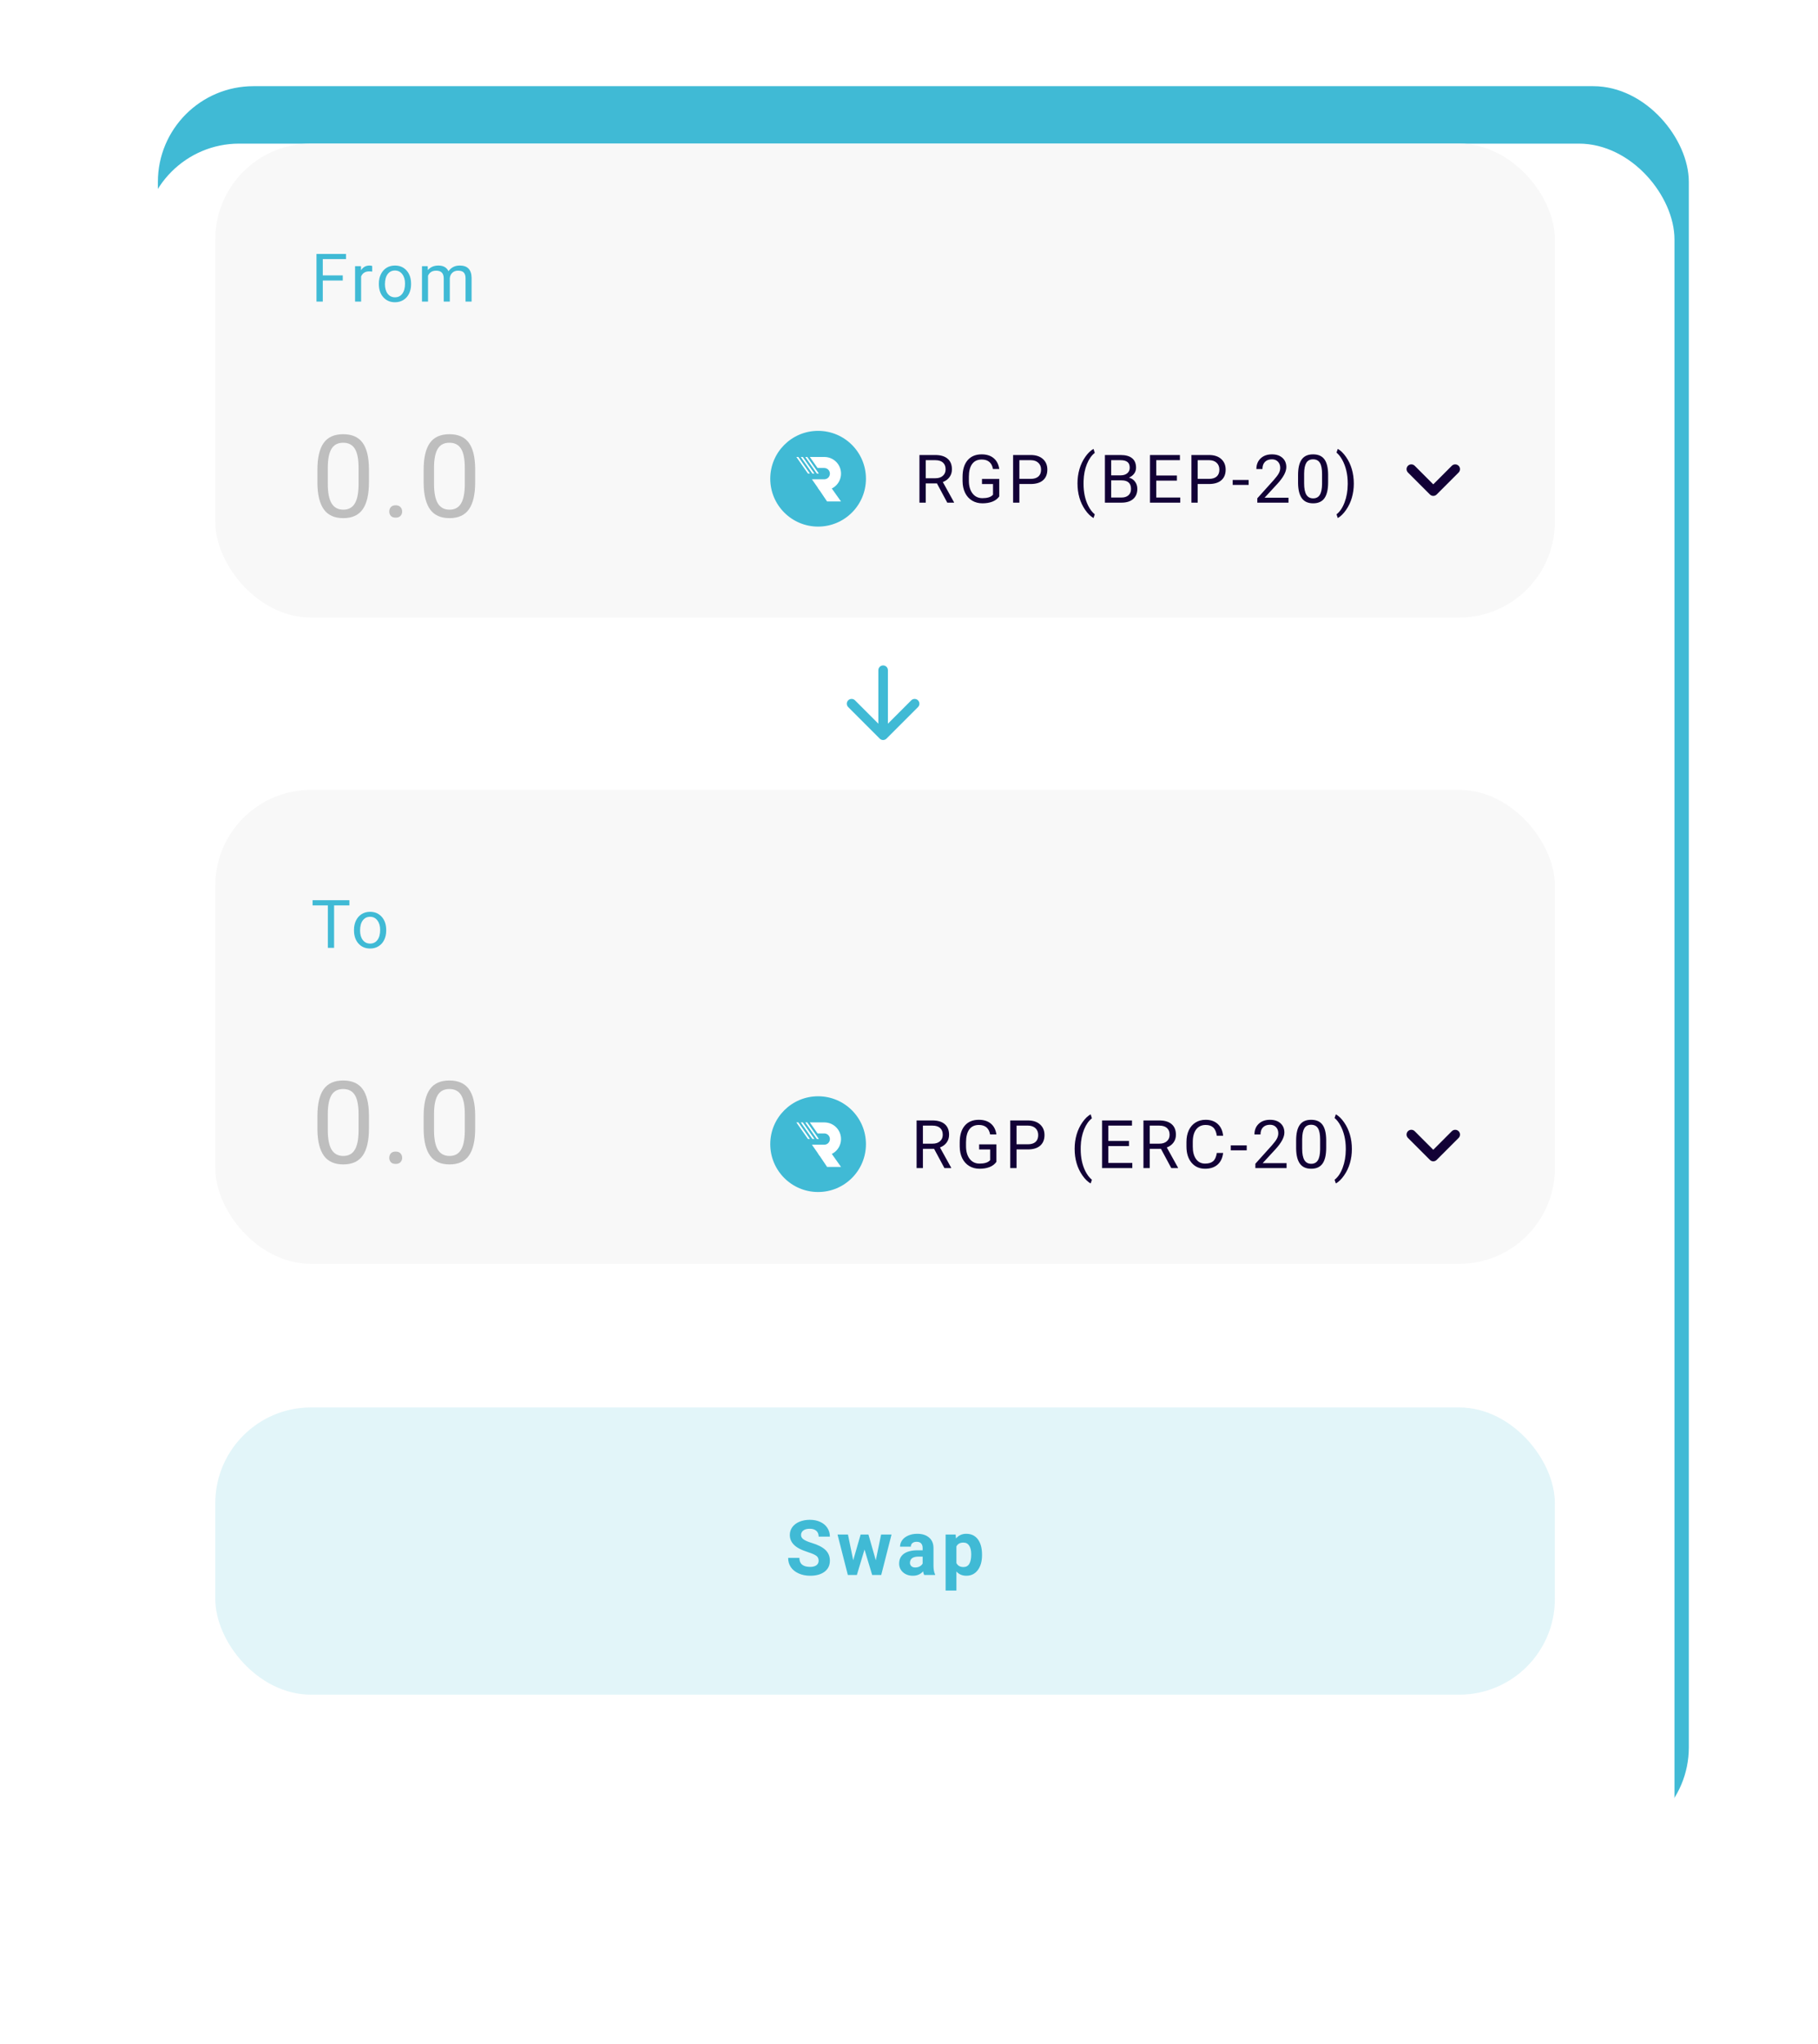 <svg width="380" height="427" viewBox="0 0 380 427" fill="none" xmlns="http://www.w3.org/2000/svg">
<rect x="33" y="18" width="320" height="367" rx="20" fill="#40BAD5"/>
<g filter="url(#filter0_d)">
<rect x="25" y="10" width="320" height="367" rx="20" fill="white"/>
</g>
<rect x="45" y="294" width="280" height="60" rx="20" fill="#40BAD5" fill-opacity="0.15"/>
<path d="M171.113 326.016C171.113 325.573 170.956 325.234 170.644 325C170.331 324.76 169.769 324.51 168.956 324.25C168.144 323.984 167.501 323.724 167.027 323.469C165.735 322.771 165.089 321.831 165.089 320.648C165.089 320.034 165.261 319.487 165.605 319.008C165.954 318.523 166.451 318.146 167.097 317.875C167.748 317.604 168.477 317.469 169.284 317.469C170.097 317.469 170.821 317.617 171.456 317.914C172.092 318.206 172.584 318.62 172.933 319.156C173.287 319.693 173.464 320.302 173.464 320.984H171.12C171.12 320.464 170.956 320.06 170.628 319.773C170.3 319.482 169.839 319.336 169.245 319.336C168.672 319.336 168.227 319.458 167.909 319.703C167.592 319.943 167.433 320.26 167.433 320.656C167.433 321.026 167.618 321.336 167.988 321.586C168.363 321.836 168.912 322.07 169.636 322.289C170.969 322.69 171.941 323.188 172.55 323.781C173.159 324.375 173.464 325.115 173.464 326C173.464 326.984 173.092 327.758 172.347 328.32C171.602 328.878 170.599 329.156 169.339 329.156C168.464 329.156 167.667 328.997 166.948 328.68C166.23 328.357 165.68 327.917 165.3 327.359C164.925 326.802 164.738 326.156 164.738 325.422H167.089C167.089 326.677 167.839 327.305 169.339 327.305C169.896 327.305 170.331 327.193 170.644 326.969C170.956 326.74 171.113 326.422 171.113 326.016ZM183.061 325.93L184.17 320.547H186.35L184.194 329H182.303L180.702 323.68L179.1 329H177.217L175.061 320.547H177.241L178.342 325.922L179.889 320.547H181.522L183.061 325.93ZM193.173 329C193.069 328.797 192.994 328.544 192.947 328.242C192.4 328.852 191.689 329.156 190.814 329.156C189.986 329.156 189.298 328.917 188.752 328.438C188.21 327.958 187.939 327.354 187.939 326.625C187.939 325.729 188.27 325.042 188.931 324.562C189.598 324.083 190.559 323.841 191.814 323.836H192.853V323.352C192.853 322.961 192.752 322.648 192.548 322.414C192.351 322.18 192.035 322.062 191.603 322.062C191.223 322.062 190.923 322.154 190.705 322.336C190.491 322.518 190.384 322.768 190.384 323.086H188.127C188.127 322.596 188.278 322.143 188.58 321.727C188.882 321.31 189.309 320.984 189.861 320.75C190.413 320.51 191.033 320.391 191.72 320.391C192.762 320.391 193.588 320.654 194.197 321.18C194.811 321.701 195.119 322.435 195.119 323.383V327.047C195.124 327.849 195.236 328.456 195.455 328.867V329H193.173ZM191.306 327.43C191.64 327.43 191.947 327.357 192.228 327.211C192.509 327.06 192.718 326.859 192.853 326.609V325.156H192.009C190.879 325.156 190.278 325.547 190.205 326.328L190.197 326.461C190.197 326.742 190.296 326.974 190.494 327.156C190.692 327.339 190.963 327.43 191.306 327.43ZM205.263 324.852C205.263 326.154 204.966 327.198 204.372 327.984C203.783 328.766 202.986 329.156 201.981 329.156C201.127 329.156 200.437 328.859 199.911 328.266V332.25H197.653V320.547H199.747L199.825 321.375C200.372 320.719 201.085 320.391 201.966 320.391C203.007 320.391 203.817 320.776 204.395 321.547C204.973 322.318 205.263 323.38 205.263 324.734V324.852ZM203.005 324.688C203.005 323.901 202.864 323.294 202.583 322.867C202.307 322.44 201.903 322.227 201.372 322.227C200.664 322.227 200.177 322.497 199.911 323.039V326.5C200.187 327.057 200.679 327.336 201.388 327.336C202.466 327.336 203.005 326.453 203.005 324.688Z" fill="#40BAD5"/>
<rect x="45" y="165" width="280" height="99" rx="20" fill="#F8F8F8"/>
<rect x="45" y="30" width="280" height="99" rx="20" fill="#F8F8F8"/>
<path d="M71.644 58.605H67.468V63H66.155V53.047H72.321V54.127H67.468V57.531H71.644V58.605ZM77.793 56.738C77.601 56.706 77.394 56.69 77.171 56.69C76.341 56.69 75.778 57.044 75.482 57.75V63H74.218V55.603H75.448L75.469 56.458C75.883 55.797 76.471 55.467 77.232 55.467C77.478 55.467 77.665 55.499 77.793 55.562V56.738ZM79.19 59.233C79.19 58.509 79.331 57.857 79.614 57.278C79.901 56.7 80.297 56.253 80.803 55.938C81.314 55.624 81.895 55.467 82.546 55.467C83.554 55.467 84.367 55.815 84.987 56.513C85.611 57.21 85.923 58.137 85.923 59.295V59.384C85.923 60.104 85.784 60.751 85.506 61.325C85.233 61.895 84.839 62.339 84.324 62.658C83.813 62.977 83.225 63.137 82.56 63.137C81.558 63.137 80.744 62.788 80.12 62.091C79.5 61.394 79.19 60.471 79.19 59.322V59.233ZM80.462 59.384C80.462 60.204 80.651 60.863 81.029 61.359C81.412 61.856 81.922 62.105 82.56 62.105C83.203 62.105 83.713 61.854 84.091 61.352C84.47 60.847 84.659 60.14 84.659 59.233C84.659 58.422 84.465 57.766 84.078 57.265C83.695 56.759 83.184 56.506 82.546 56.506C81.922 56.506 81.419 56.754 81.036 57.251C80.653 57.748 80.462 58.459 80.462 59.384ZM89.399 55.603L89.433 56.424C89.975 55.786 90.707 55.467 91.627 55.467C92.662 55.467 93.366 55.863 93.74 56.656C93.986 56.301 94.305 56.014 94.697 55.795C95.093 55.576 95.56 55.467 96.098 55.467C97.72 55.467 98.545 56.326 98.573 58.044V63H97.308V58.119C97.308 57.59 97.187 57.196 96.946 56.937C96.704 56.672 96.299 56.54 95.729 56.54C95.26 56.54 94.87 56.681 94.56 56.964C94.25 57.242 94.07 57.618 94.02 58.092V63H92.748V58.153C92.748 57.078 92.222 56.54 91.169 56.54C90.34 56.54 89.772 56.893 89.467 57.6V63H88.203V55.603H89.399Z" fill="#40BAD5"/>
<path d="M77.117 100.723C77.117 103.262 76.684 105.148 75.816 106.383C74.949 107.617 73.594 108.234 71.75 108.234C69.93 108.234 68.582 107.633 67.707 106.43C66.832 105.219 66.379 103.414 66.348 101.016V98.121C66.348 95.613 66.781 93.75 67.648 92.531C68.516 91.312 69.875 90.703 71.727 90.703C73.562 90.703 74.914 91.293 75.781 92.473C76.648 93.644 77.094 95.457 77.117 97.91V100.723ZM74.949 97.758C74.949 95.922 74.691 94.586 74.176 93.75C73.66 92.906 72.844 92.484 71.727 92.484C70.617 92.484 69.809 92.902 69.301 93.738C68.793 94.574 68.531 95.859 68.516 97.594V101.062C68.516 102.906 68.781 104.27 69.312 105.152C69.852 106.027 70.664 106.465 71.75 106.465C72.82 106.465 73.613 106.051 74.129 105.223C74.652 104.395 74.926 103.09 74.949 101.309V97.758ZM81.364 106.863C81.364 106.488 81.473 106.176 81.692 105.926C81.919 105.676 82.255 105.551 82.7 105.551C83.145 105.551 83.481 105.676 83.708 105.926C83.942 106.176 84.059 106.488 84.059 106.863C84.059 107.223 83.942 107.523 83.708 107.766C83.481 108.008 83.145 108.129 82.7 108.129C82.255 108.129 81.919 108.008 81.692 107.766C81.473 107.523 81.364 107.223 81.364 106.863ZM99.322 100.723C99.322 103.262 98.888 105.148 98.021 106.383C97.154 107.617 95.798 108.234 93.955 108.234C92.134 108.234 90.787 107.633 89.912 106.43C89.037 105.219 88.584 103.414 88.552 101.016V98.121C88.552 95.613 88.986 93.75 89.853 92.531C90.72 91.312 92.08 90.703 93.931 90.703C95.767 90.703 97.119 91.293 97.986 92.473C98.853 93.644 99.298 95.457 99.322 97.91V100.723ZM97.154 97.758C97.154 95.922 96.896 94.586 96.38 93.75C95.865 92.906 95.048 92.484 93.931 92.484C92.822 92.484 92.013 92.902 91.505 93.738C90.998 94.574 90.736 95.859 90.72 97.594V101.062C90.72 102.906 90.986 104.27 91.517 105.152C92.056 106.027 92.869 106.465 93.955 106.465C95.025 106.465 95.818 106.051 96.334 105.223C96.857 104.395 97.13 103.09 97.154 101.309V97.758Z" fill="#BEBEBE"/>
<path d="M73.032 189.127H69.833V198H68.527V189.127H65.335V188.047H73.032V189.127ZM73.992 194.233C73.992 193.509 74.133 192.857 74.416 192.278C74.703 191.7 75.099 191.253 75.605 190.938C76.116 190.624 76.697 190.467 77.348 190.467C78.356 190.467 79.169 190.815 79.789 191.513C80.413 192.21 80.725 193.137 80.725 194.295V194.384C80.725 195.104 80.586 195.751 80.308 196.325C80.035 196.895 79.641 197.339 79.126 197.658C78.615 197.977 78.028 198.137 77.362 198.137C76.359 198.137 75.546 197.788 74.922 197.091C74.302 196.394 73.992 195.471 73.992 194.322V194.233ZM75.263 194.384C75.263 195.204 75.453 195.863 75.831 196.359C76.214 196.856 76.724 197.104 77.362 197.104C78.005 197.104 78.515 196.854 78.893 196.353C79.272 195.847 79.461 195.14 79.461 194.233C79.461 193.422 79.267 192.766 78.88 192.265C78.497 191.759 77.987 191.506 77.348 191.506C76.724 191.506 76.221 191.754 75.838 192.251C75.455 192.748 75.263 193.459 75.263 194.384Z" fill="#40BAD5"/>
<path d="M77.117 235.723C77.117 238.262 76.684 240.148 75.816 241.383C74.949 242.617 73.594 243.234 71.75 243.234C69.93 243.234 68.582 242.633 67.707 241.43C66.832 240.219 66.379 238.414 66.348 236.016V233.121C66.348 230.613 66.781 228.75 67.648 227.531C68.516 226.312 69.875 225.703 71.727 225.703C73.562 225.703 74.914 226.293 75.781 227.473C76.648 228.645 77.094 230.457 77.117 232.91V235.723ZM74.949 232.758C74.949 230.922 74.691 229.586 74.176 228.75C73.66 227.906 72.844 227.484 71.727 227.484C70.617 227.484 69.809 227.902 69.301 228.738C68.793 229.574 68.531 230.859 68.516 232.594V236.062C68.516 237.906 68.781 239.27 69.312 240.152C69.852 241.027 70.664 241.465 71.75 241.465C72.82 241.465 73.613 241.051 74.129 240.223C74.652 239.395 74.926 238.09 74.949 236.309V232.758ZM81.364 241.863C81.364 241.488 81.473 241.176 81.692 240.926C81.919 240.676 82.255 240.551 82.7 240.551C83.145 240.551 83.481 240.676 83.708 240.926C83.942 241.176 84.059 241.488 84.059 241.863C84.059 242.223 83.942 242.523 83.708 242.766C83.481 243.008 83.145 243.129 82.7 243.129C82.255 243.129 81.919 243.008 81.692 242.766C81.473 242.523 81.364 242.223 81.364 241.863ZM99.322 235.723C99.322 238.262 98.888 240.148 98.021 241.383C97.154 242.617 95.798 243.234 93.955 243.234C92.134 243.234 90.787 242.633 89.912 241.43C89.037 240.219 88.584 238.414 88.552 236.016V233.121C88.552 230.613 88.986 228.75 89.853 227.531C90.72 226.312 92.08 225.703 93.931 225.703C95.767 225.703 97.119 226.293 97.986 227.473C98.853 228.645 99.298 230.457 99.322 232.91V235.723ZM97.154 232.758C97.154 230.922 96.896 229.586 96.38 228.75C95.865 227.906 95.048 227.484 93.931 227.484C92.822 227.484 92.013 227.902 91.505 228.738C90.998 229.574 90.736 230.859 90.72 232.594V236.062C90.72 237.906 90.986 239.27 91.517 240.152C92.056 241.027 92.869 241.465 93.955 241.465C95.025 241.465 95.818 241.051 96.334 240.223C96.857 239.395 97.13 238.09 97.154 236.309V232.758Z" fill="#BEBEBE"/>
<path d="M183.593 140V151.17L178.713 146.29C178.323 145.9 177.682 145.9 177.292 146.29C176.903 146.68 176.903 147.31 177.292 147.7L183.883 154.29C184.273 154.68 184.902 154.68 185.292 154.29L191.883 147.7C192.273 147.31 192.273 146.68 191.883 146.29C191.493 145.9 190.862 145.9 190.472 146.29L185.592 151.17V140C185.592 139.45 185.143 139 184.593 139C184.043 139 183.593 139.45 183.593 140Z" fill="#40BAD5"/>
<path d="M195.84 100.974H193.503V105H192.183V95.047H195.478C196.599 95.047 197.461 95.302 198.062 95.812C198.668 96.323 198.971 97.066 198.971 98.041C198.971 98.661 198.803 99.201 198.465 99.661C198.133 100.121 197.668 100.465 197.071 100.693L199.409 104.918V105H198.001L195.84 100.974ZM193.503 99.9H195.519C196.171 99.9 196.688 99.732 197.071 99.394C197.458 99.057 197.652 98.606 197.652 98.041C197.652 97.426 197.467 96.954 197.098 96.626C196.734 96.298 196.205 96.132 195.512 96.127H193.503V99.9ZM208.866 103.694C208.528 104.177 208.057 104.54 207.451 104.781C206.849 105.018 206.147 105.137 205.345 105.137C204.534 105.137 203.814 104.948 203.185 104.569C202.556 104.187 202.068 103.644 201.722 102.942C201.38 102.241 201.205 101.427 201.196 100.502V99.634C201.196 98.134 201.544 96.972 202.242 96.147C202.943 95.323 203.928 94.91 205.195 94.91C206.234 94.91 207.07 95.177 207.704 95.71C208.337 96.239 208.724 96.991 208.866 97.966H207.553C207.307 96.649 206.523 95.99 205.202 95.99C204.322 95.99 203.654 96.3 203.199 96.92C202.747 97.535 202.52 98.428 202.515 99.6V100.413C202.515 101.53 202.77 102.418 203.281 103.079C203.791 103.735 204.482 104.063 205.352 104.063C205.844 104.063 206.275 104.009 206.644 103.899C207.013 103.79 207.318 103.605 207.56 103.346V101.11H205.256V100.044H208.866V103.694ZM213.072 101.104V105H211.76V95.047H215.431C216.52 95.047 217.372 95.325 217.988 95.881C218.607 96.437 218.917 97.173 218.917 98.089C218.917 99.055 218.614 99.8 218.008 100.324C217.406 100.844 216.543 101.104 215.417 101.104H213.072ZM213.072 100.03H215.431C216.133 100.03 216.67 99.866 217.044 99.538C217.418 99.205 217.605 98.727 217.605 98.103C217.605 97.51 217.418 97.036 217.044 96.681C216.67 96.325 216.158 96.141 215.506 96.127H213.072V100.03ZM225.219 100.96C225.219 99.93 225.355 98.941 225.629 97.993C225.907 97.045 226.319 96.184 226.866 95.409C227.413 94.634 227.98 94.088 228.568 93.769L228.828 94.603C228.163 95.113 227.616 95.892 227.187 96.94C226.763 97.989 226.531 99.162 226.49 100.461L226.483 101.042C226.483 102.801 226.804 104.328 227.447 105.622C227.834 106.397 228.295 107.003 228.828 107.44L228.568 108.213C227.962 107.876 227.383 107.311 226.832 106.518C225.756 104.968 225.219 103.116 225.219 100.96ZM230.95 105V95.047H234.204C235.284 95.047 236.095 95.27 236.637 95.717C237.184 96.163 237.458 96.824 237.458 97.699C237.458 98.164 237.325 98.576 237.061 98.936C236.797 99.292 236.437 99.568 235.981 99.764C236.519 99.914 236.943 100.201 237.253 100.625C237.567 101.044 237.724 101.546 237.724 102.129C237.724 103.022 237.435 103.724 236.856 104.234C236.277 104.745 235.459 105 234.402 105H230.95ZM232.262 100.345V103.927H234.429C235.04 103.927 235.521 103.77 235.872 103.455C236.227 103.136 236.405 102.699 236.405 102.143C236.405 100.944 235.753 100.345 234.45 100.345H232.262ZM232.262 99.292H234.245C234.819 99.292 235.277 99.148 235.619 98.861C235.965 98.574 236.138 98.185 236.138 97.692C236.138 97.145 235.979 96.749 235.66 96.503C235.341 96.252 234.855 96.127 234.204 96.127H232.262V99.292ZM245.998 100.399H241.685V103.927H246.696V105H240.372V95.047H246.627V96.127H241.685V99.326H245.998V100.399ZM250.342 101.104V105H249.029V95.047H252.7C253.79 95.047 254.642 95.325 255.257 95.881C255.877 96.437 256.187 97.173 256.187 98.089C256.187 99.055 255.884 99.8 255.278 100.324C254.676 100.844 253.812 101.104 252.687 101.104H250.342ZM250.342 100.03H252.7C253.402 100.03 253.94 99.866 254.314 99.538C254.687 99.205 254.874 98.727 254.874 98.103C254.874 97.51 254.687 97.036 254.314 96.681C253.94 96.325 253.427 96.141 252.776 96.127H250.342V100.03ZM260.995 101.288H257.659V100.256H260.995V101.288ZM269.324 105H262.803V104.091L266.248 100.263C266.758 99.684 267.109 99.215 267.301 98.855C267.497 98.49 267.595 98.114 267.595 97.727C267.595 97.207 267.437 96.781 267.123 96.448C266.808 96.116 266.389 95.949 265.865 95.949C265.236 95.949 264.746 96.129 264.395 96.489C264.049 96.845 263.876 97.341 263.876 97.98H262.611C262.611 97.064 262.905 96.323 263.493 95.758C264.085 95.193 264.876 94.91 265.865 94.91C266.79 94.91 267.522 95.154 268.059 95.642C268.597 96.125 268.866 96.769 268.866 97.576C268.866 98.556 268.242 99.723 266.993 101.076L264.327 103.968H269.324V105ZM277.605 100.755C277.605 102.236 277.352 103.337 276.846 104.057C276.34 104.777 275.55 105.137 274.474 105.137C273.412 105.137 272.626 104.786 272.116 104.084C271.605 103.378 271.341 102.325 271.323 100.926V99.237C271.323 97.774 271.576 96.688 272.082 95.977C272.588 95.266 273.38 94.91 274.461 94.91C275.532 94.91 276.32 95.254 276.826 95.942C277.332 96.626 277.591 97.683 277.605 99.114V100.755ZM276.34 99.025C276.34 97.954 276.19 97.175 275.889 96.688C275.588 96.195 275.112 95.949 274.461 95.949C273.813 95.949 273.342 96.193 273.046 96.681C272.749 97.168 272.597 97.918 272.588 98.93V100.953C272.588 102.029 272.742 102.824 273.052 103.339C273.367 103.849 273.841 104.104 274.474 104.104C275.099 104.104 275.561 103.863 275.862 103.38C276.167 102.897 276.327 102.136 276.34 101.097V99.025ZM282.974 101.028C282.974 102.045 282.84 103.02 282.571 103.954C282.306 104.884 281.899 105.743 281.347 106.531C280.8 107.32 280.226 107.88 279.624 108.213L279.358 107.44C280.06 106.903 280.622 106.069 281.046 104.938C281.475 103.804 281.693 102.546 281.703 101.165V100.946C281.703 99.989 281.602 99.101 281.402 98.28C281.201 97.455 280.921 96.717 280.561 96.065C280.205 95.414 279.804 94.906 279.358 94.541L279.624 93.769C280.226 94.101 280.798 94.657 281.34 95.436C281.887 96.216 282.295 97.075 282.564 98.014C282.837 98.953 282.974 99.957 282.974 101.028Z" fill="#120136"/>
<path d="M303.462 97.293L299.582 101.173L295.702 97.293C295.312 96.903 294.682 96.903 294.292 97.293C293.903 97.683 293.903 98.312 294.292 98.703L298.883 103.293C299.273 103.683 299.903 103.683 300.293 103.293L304.882 98.703C305.272 98.312 305.272 97.683 304.882 97.293C304.492 96.912 303.852 96.903 303.462 97.293V97.293Z" fill="#120136"/>
<circle cx="171" cy="100" r="10" fill="#40BAD5"/>
<path d="M175.79 104.753H172.876L170.94 101.872L173.783 101.93L175.79 104.753Z" fill="white"/>
<path d="M175.79 98.93C175.79 99.89 175.4 100.76 174.772 101.388C174.144 102.016 173.275 102.406 172.314 102.406H171.309L169.705 100.116H172.29C172.614 100.116 172.909 99.985 173.123 99.771C173.336 99.558 173.467 99.263 173.467 98.938C173.467 98.286 172.938 97.761 172.29 97.761H170.891L169.335 95.549L169.27 95.459H172.306C174.235 95.455 175.79 97.01 175.79 98.93Z" fill="white"/>
<path d="M171.153 98.918H170.743L168.318 95.455L168.732 95.459L171.153 98.918Z" fill="white"/>
<path d="M169.29 98.918H168.876L166.455 95.455L166.869 95.459L169.29 98.918Z" fill="white"/>
<path d="M170.221 98.918H169.811L167.386 95.455L167.8 95.459L170.221 98.918Z" fill="white"/>
<path d="M195.245 239.974H192.907V244H191.588V234.047H194.882C196.004 234.047 196.865 234.302 197.466 234.812C198.073 235.323 198.376 236.066 198.376 237.041C198.376 237.661 198.207 238.201 197.87 238.661C197.537 239.121 197.072 239.465 196.475 239.693L198.813 243.918V244H197.405L195.245 239.974ZM192.907 238.9H194.923C195.575 238.9 196.092 238.732 196.475 238.395C196.863 238.057 197.056 237.606 197.056 237.041C197.056 236.426 196.872 235.954 196.503 235.626C196.138 235.298 195.609 235.132 194.917 235.127H192.907V238.9ZM208.27 242.694C207.933 243.177 207.461 243.54 206.855 243.781C206.253 244.018 205.551 244.137 204.749 244.137C203.938 244.137 203.218 243.948 202.589 243.569C201.96 243.187 201.473 242.644 201.126 241.942C200.785 241.241 200.609 240.427 200.6 239.502V238.634C200.6 237.134 200.949 235.972 201.646 235.147C202.348 234.323 203.332 233.91 204.599 233.91C205.638 233.91 206.474 234.177 207.108 234.71C207.741 235.239 208.129 235.991 208.27 236.966H206.957C206.711 235.649 205.927 234.99 204.606 234.99C203.726 234.99 203.059 235.3 202.603 235.92C202.152 236.535 201.924 237.428 201.919 238.6V239.413C201.919 240.53 202.175 241.418 202.685 242.079C203.195 242.735 203.886 243.063 204.756 243.063C205.248 243.063 205.679 243.009 206.048 242.899C206.417 242.79 206.723 242.605 206.964 242.346V240.11H204.661V239.044H208.27V242.694ZM212.477 240.104V244H211.164V234.047H214.835C215.924 234.047 216.777 234.325 217.392 234.881C218.012 235.437 218.321 236.173 218.321 237.089C218.321 238.055 218.018 238.8 217.412 239.324C216.811 239.844 215.947 240.104 214.821 240.104H212.477ZM212.477 239.03H214.835C215.537 239.03 216.075 238.866 216.448 238.538C216.822 238.205 217.009 237.727 217.009 237.103C217.009 236.51 216.822 236.036 216.448 235.681C216.075 235.325 215.562 235.141 214.91 235.127H212.477V239.03ZM224.623 239.96C224.623 238.93 224.76 237.941 225.033 236.993C225.311 236.045 225.723 235.184 226.27 234.409C226.817 233.634 227.385 233.088 227.972 232.769L228.232 233.603C227.567 234.113 227.02 234.892 226.592 235.94C226.168 236.989 225.935 238.162 225.894 239.461L225.888 240.042C225.888 241.801 226.209 243.328 226.851 244.622C227.239 245.397 227.699 246.003 228.232 246.44L227.972 247.213C227.366 246.876 226.788 246.311 226.236 245.518C225.161 243.968 224.623 242.116 224.623 239.96ZM235.98 239.399H231.667V242.927H236.677V244H230.354V234.047H236.609V235.127H231.667V238.326H235.98V239.399ZM242.662 239.974H240.324V244H239.004V234.047H242.299C243.42 234.047 244.282 234.302 244.883 234.812C245.489 235.323 245.792 236.066 245.792 237.041C245.792 237.661 245.624 238.201 245.287 238.661C244.954 239.121 244.489 239.465 243.892 239.693L246.23 243.918V244H244.822L242.662 239.974ZM240.324 238.9H242.34C242.992 238.9 243.509 238.732 243.892 238.395C244.279 238.057 244.473 237.606 244.473 237.041C244.473 236.426 244.288 235.954 243.919 235.626C243.555 235.298 243.026 235.132 242.333 235.127H240.324V238.9ZM255.659 240.842C255.536 241.895 255.147 242.708 254.49 243.282C253.839 243.852 252.971 244.137 251.886 244.137C250.71 244.137 249.767 243.715 249.056 242.872C248.349 242.029 247.996 240.901 247.996 239.488V238.531C247.996 237.606 248.16 236.793 248.488 236.091C248.821 235.389 249.291 234.851 249.897 234.478C250.503 234.099 251.205 233.91 252.002 233.91C253.059 233.91 253.907 234.206 254.545 234.799C255.183 235.387 255.555 236.202 255.659 237.246H254.34C254.226 236.453 253.978 235.879 253.595 235.523C253.217 235.168 252.686 234.99 252.002 234.99C251.164 234.99 250.505 235.3 250.027 235.92C249.553 236.54 249.316 237.422 249.316 238.565V239.529C249.316 240.609 249.541 241.468 249.992 242.106C250.444 242.744 251.075 243.063 251.886 243.063C252.615 243.063 253.173 242.899 253.561 242.571C253.953 242.239 254.212 241.662 254.34 240.842H255.659ZM260.591 240.288H257.255V239.256H260.591V240.288ZM268.92 244H262.398V243.091L265.844 239.263C266.354 238.684 266.705 238.215 266.896 237.854C267.092 237.49 267.19 237.114 267.19 236.727C267.19 236.207 267.033 235.781 266.719 235.448C266.404 235.116 265.985 234.949 265.461 234.949C264.832 234.949 264.342 235.129 263.991 235.489C263.645 235.845 263.471 236.341 263.471 236.979H262.207C262.207 236.063 262.501 235.323 263.089 234.758C263.681 234.193 264.472 233.91 265.461 233.91C266.386 233.91 267.117 234.154 267.655 234.642C268.193 235.125 268.462 235.77 268.462 236.576C268.462 237.556 267.837 238.723 266.589 240.076L263.923 242.968H268.92V244ZM277.201 239.755C277.201 241.236 276.948 242.337 276.442 243.057C275.936 243.777 275.145 244.137 274.07 244.137C273.008 244.137 272.222 243.786 271.712 243.084C271.201 242.378 270.937 241.325 270.919 239.926V238.237C270.919 236.774 271.171 235.688 271.677 234.977C272.183 234.266 272.976 233.91 274.056 233.91C275.127 233.91 275.916 234.254 276.421 234.942C276.927 235.626 277.187 236.683 277.201 238.114V239.755ZM275.936 238.025C275.936 236.954 275.786 236.175 275.485 235.688C275.184 235.195 274.708 234.949 274.056 234.949C273.409 234.949 272.937 235.193 272.641 235.681C272.345 236.168 272.192 236.918 272.183 237.93V239.953C272.183 241.029 272.338 241.824 272.648 242.339C272.963 242.849 273.436 243.104 274.07 243.104C274.694 243.104 275.157 242.863 275.458 242.38C275.763 241.897 275.922 241.136 275.936 240.097V238.025ZM282.57 240.028C282.57 241.045 282.435 242.02 282.166 242.954C281.902 243.884 281.494 244.743 280.943 245.531C280.396 246.32 279.822 246.88 279.22 247.213L278.954 246.44C279.655 245.903 280.218 245.069 280.642 243.938C281.07 242.804 281.289 241.546 281.298 240.165V239.946C281.298 238.989 281.198 238.101 280.997 237.28C280.797 236.455 280.517 235.717 280.157 235.065C279.801 234.414 279.4 233.906 278.954 233.541L279.22 232.769C279.822 233.101 280.394 233.657 280.936 234.437C281.483 235.216 281.891 236.075 282.16 237.014C282.433 237.952 282.57 238.957 282.57 240.028Z" fill="#120136"/>
<path d="M303.462 236.292L299.582 240.173L295.702 236.292C295.312 235.903 294.682 235.903 294.292 236.292C293.903 236.682 293.903 237.312 294.292 237.702L298.883 242.293C299.273 242.683 299.903 242.683 300.293 242.293L304.882 237.702C305.272 237.312 305.272 236.682 304.882 236.292C304.492 235.912 303.852 235.903 303.462 236.292V236.292Z" fill="#120136"/>
<circle cx="171" cy="239" r="10" fill="#40BAD5"/>
<path d="M175.79 243.753H172.876L170.94 240.872L173.783 240.93L175.79 243.753Z" fill="white"/>
<path d="M175.79 237.93C175.79 238.89 175.4 239.76 174.772 240.388C174.144 241.016 173.275 241.406 172.314 241.406H171.309L169.705 239.116H172.29C172.614 239.116 172.909 238.985 173.123 238.771C173.336 238.558 173.467 238.262 173.467 237.938C173.467 237.286 172.938 236.761 172.29 236.761H170.891L169.335 234.549L169.27 234.459H172.306C174.235 234.455 175.79 236.01 175.79 237.93Z" fill="white"/>
<path d="M171.153 237.918H170.743L168.318 234.455L168.732 234.459L171.153 237.918Z" fill="white"/>
<path d="M169.29 237.918H168.876L166.455 234.455L166.869 234.459L169.29 237.918Z" fill="white"/>
<path d="M170.221 237.918H169.811L167.386 234.455L167.8 234.459L170.221 237.918Z" fill="white"/>
<defs>
<filter id="filter0_d" x="0" y="0" width="380" height="427" filterUnits="userSpaceOnUse" color-interpolation-filters="sRGB">
<feFlood flood-opacity="0" result="BackgroundImageFix"/>
<feColorMatrix in="SourceAlpha" type="matrix" values="0 0 0 0 0 0 0 0 0 0 0 0 0 0 0 0 0 0 127 0"/>
<feOffset dx="5" dy="20"/>
<feGaussianBlur stdDeviation="15"/>
<feColorMatrix type="matrix" values="0 0 0 0 0.251 0 0 0 0 0.729 0 0 0 0 0.835 0 0 0 0.15 0"/>
<feBlend mode="normal" in2="BackgroundImageFix" result="effect1_dropShadow"/>
<feBlend mode="normal" in="SourceGraphic" in2="effect1_dropShadow" result="shape"/>
</filter>
</defs>
</svg>
